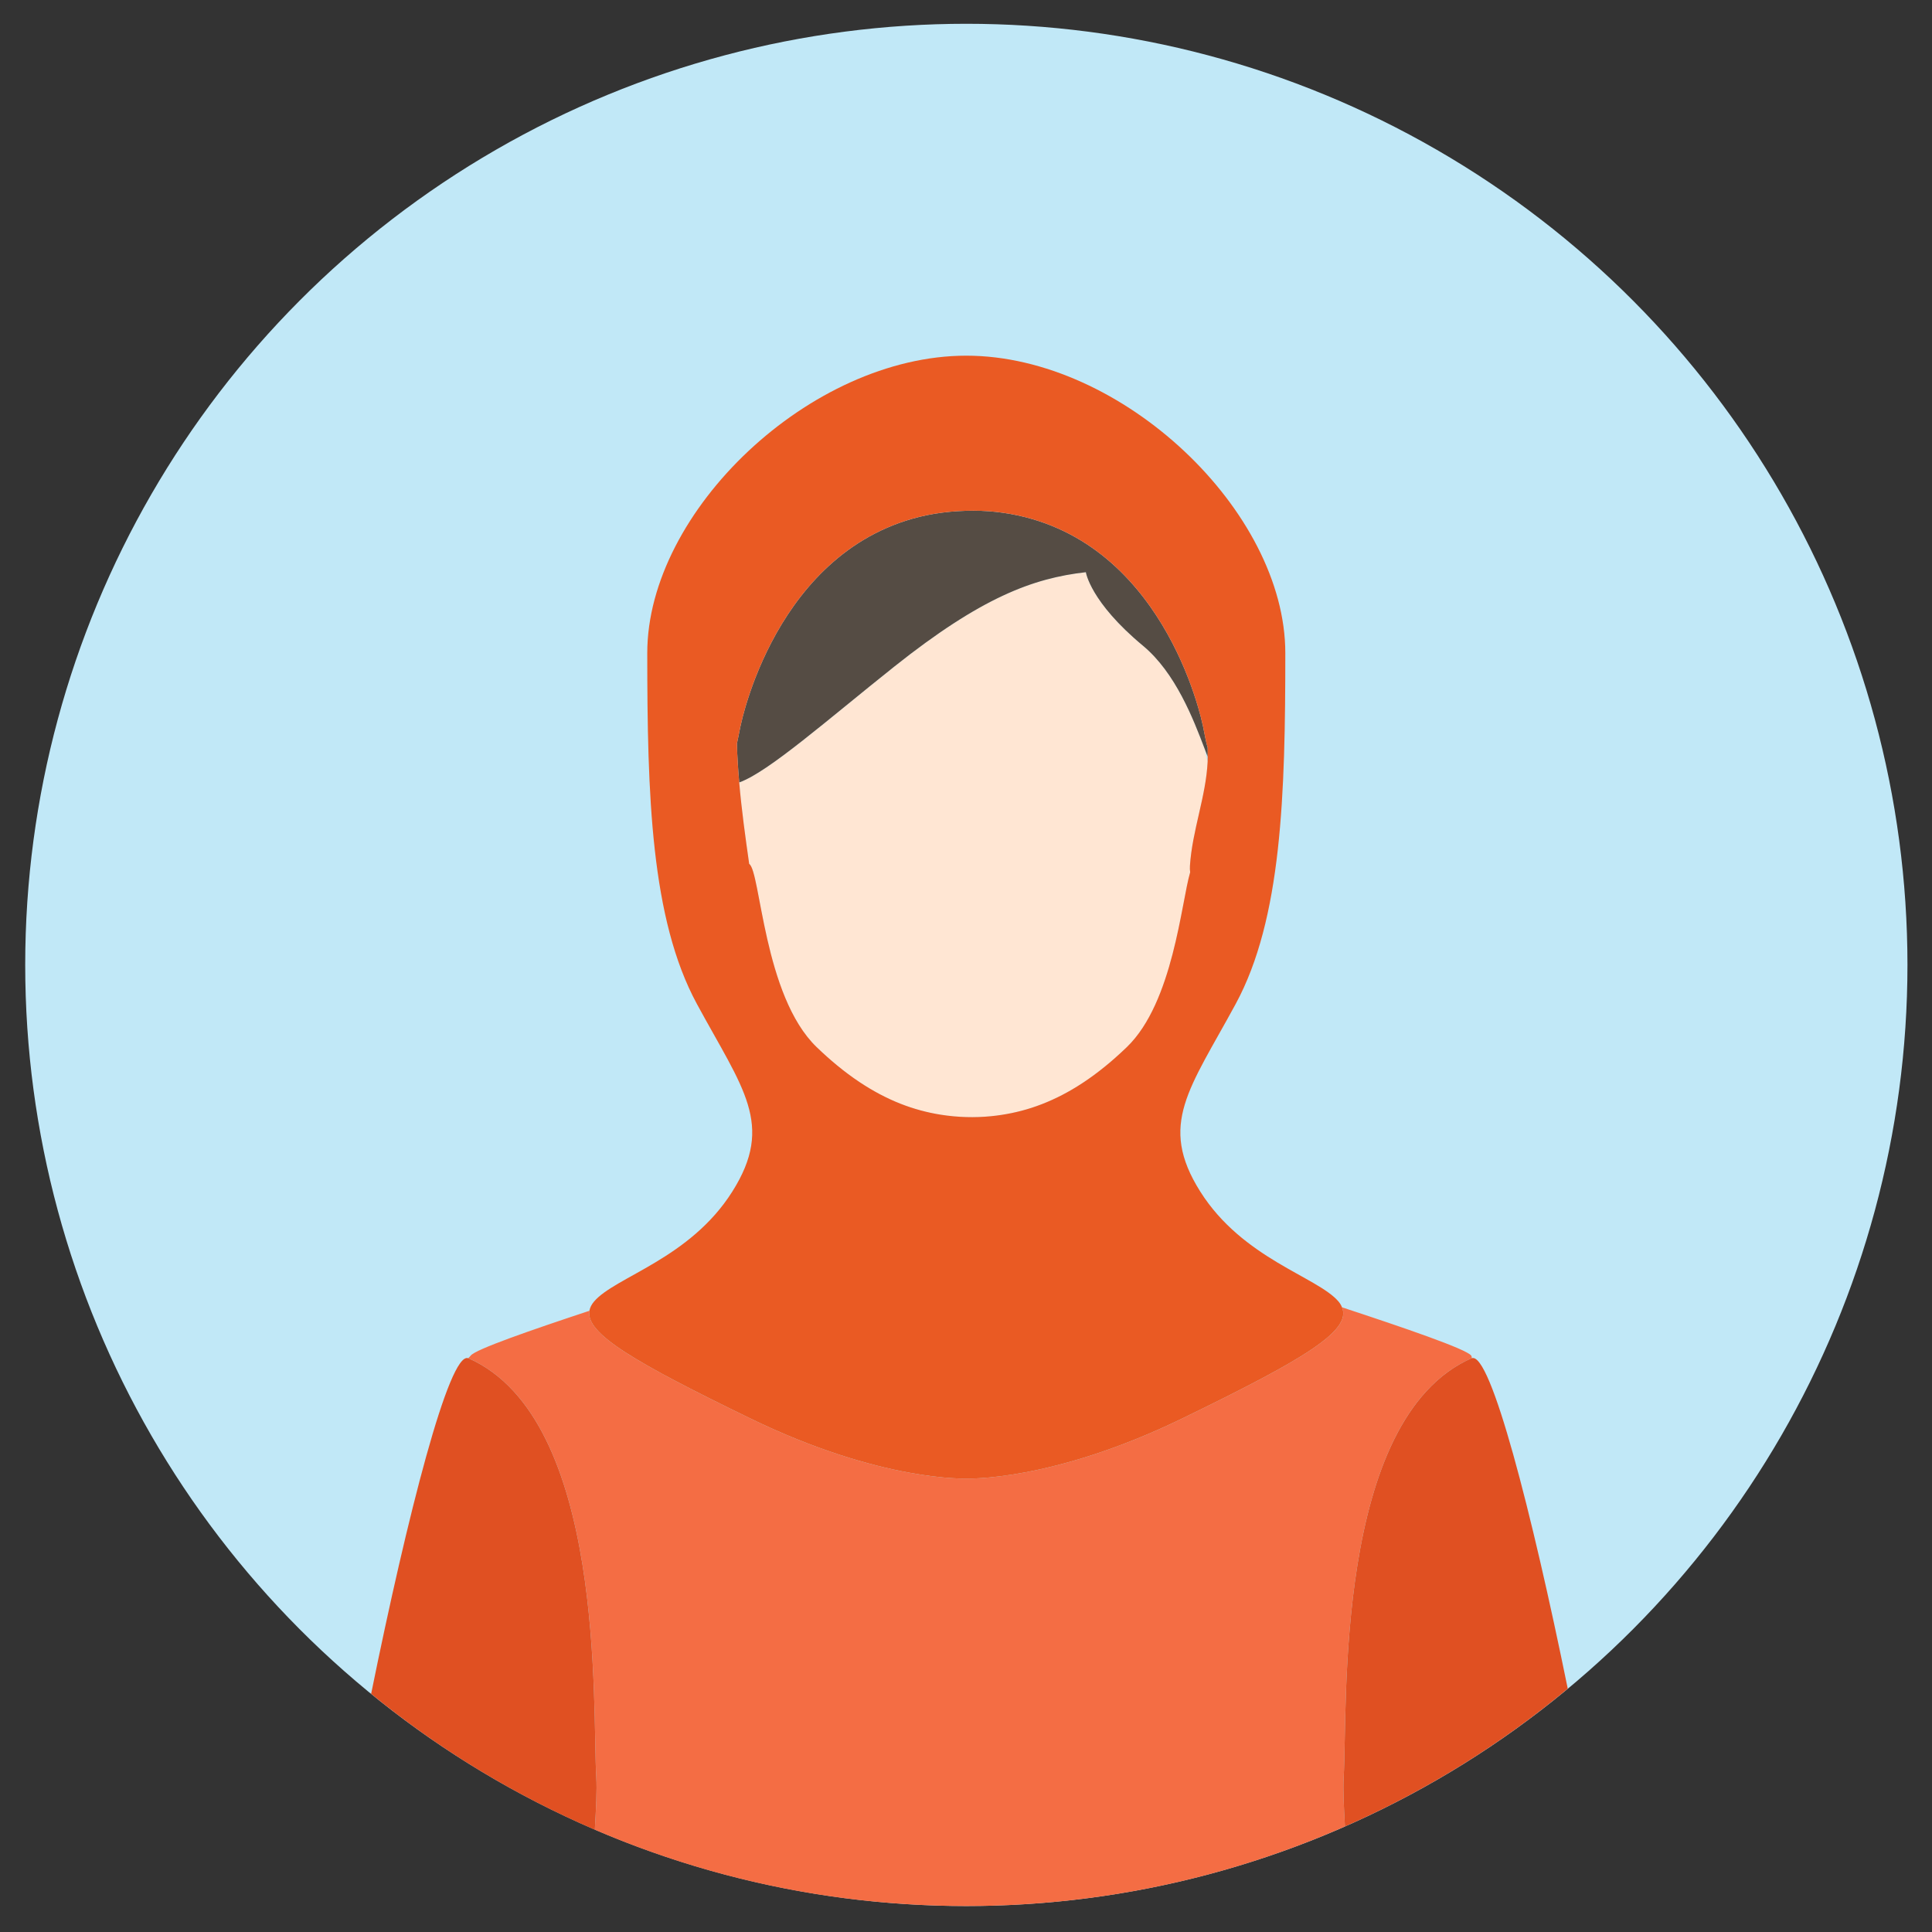 <?xml version="1.0" encoding="utf-8"?>
<!-- Generator: Adobe Illustrator 24.0.2, SVG Export Plug-In . SVG Version: 6.00 Build 0)  -->
<svg version="1.1" id="Layer_1" xmlns="http://www.w3.org/2000/svg" xmlns:xlink="http://www.w3.org/1999/xlink" x="0px" y="0px"
	 viewBox="0 0 512 512" style="enable-background:new 0 0 512 512;" xml:space="preserve">
<rect x="0" y="0" width="512" height="512" fill="#333333" stroke="none"/>
<style type="text/css">
	.st0{fill:#C1E8F7;}
	.st1{fill:none;}
	.st2{fill:#FFE6D3;}
	.st3{fill:#554C44;}
	.st4{fill:#F46D44;}
	.st5{fill:#EA5A23;}
	.st6{fill:#E05022;}
</style>
<circle id="XMLID_8254_" class="st0" cx="256.089" cy="255.71" r="249.408"/>
<g id="XMLID_6795_">
	<path id="XMLID_6804_" class="st1" d="M320.037,201.839c0.022-0.445-0.004-0.896,0.004-1.342
		c-0.248-0.637-0.504-1.302-0.778-2.019C319.511,199.787,319.744,200.939,320.037,201.839z"/>
	<path id="XMLID_6803_" class="st2" d="M216.396,277.47c3.525,3.403,7.3,6.565,11.378,9.285
		c3.429,2.287,7.077,4.254,10.915,5.763c3.422,1.344,6.985,2.312,10.614,2.888
		c4.422,0.703,8.991,0.838,13.443,0.388c3.583-0.362,7.128-1.087,10.558-2.188
		c3.774-1.213,7.394-2.876,10.813-4.879c4.01-2.347,7.742-5.149,11.23-8.215c1.124-0.987,2.222-2.003,3.299-3.042
		c12.246-11.824,14.406-38.367,16.759-46.31c-0.076-0.52-0.1-1.076-0.062-1.67
		c0.594-9.373,4.243-18.36,4.694-27.652c-0.293-0.9-0.526-2.052-0.774-3.361
		c-3.005-7.872-7.691-20.154-16.364-27.355c-14-11.623-15.132-19.486-15.132-19.486
		c-13.999,1.584-27.7,6.653-50.781,25.017c-17.62,14.021-33.376,27.966-41.085,30.69
		c0.625,7.226,1.617,14.408,2.644,21.601C201.571,230.88,202.335,263.894,216.396,277.47z"/>
	<path id="XMLID_6802_" class="st3" d="M287.767,151.638c0,0,1.132,7.863,15.132,19.486
		c8.672,7.2,13.359,19.482,16.364,27.355c0.273,0.717,0.53,1.381,0.778,2.019
		c0.011-0.79,0.048-1.577,0.004-2.372c-0.459-1.398-0.758-3.434-1.231-5.641
		c-0.367-1.711-0.815-3.405-1.307-5.083c-0.761-2.593-1.637-5.154-2.615-7.673
		c-1.222-3.147-2.607-6.232-4.16-9.23c-1.761-3.4-3.74-6.688-5.955-9.81
		c-2.384-3.361-5.046-6.528-7.996-9.408c-3.119-3.044-6.563-5.759-10.288-8.026
		c-4.006-2.438-8.328-4.346-12.828-5.665c-5.098-1.496-10.399-2.256-15.697-2.251
		c-5.503,0-10.918,0.628-16.228,2.146c-4.53,1.293-8.884,3.18-12.922,5.607c-3.751,2.253-7.221,4.962-10.365,8.003
		c-2.974,2.876-5.655,6.045-8.058,9.41c-2.233,3.128-4.227,6.424-6.001,9.832
		c-1.567,3.012-2.963,6.109-4.196,9.268c-0.988,2.534-1.871,5.111-2.639,7.718
		c-0.502,1.704-0.959,3.424-1.331,5.163c-0.363,1.691-0.625,3.276-0.933,4.556
		c0.074,3.452,0.311,6.882,0.607,10.304c7.709-2.724,23.465-16.67,41.085-30.69
		C260.067,158.291,273.769,153.222,287.767,151.638z"/>
	<path id="XMLID_6801_" class="st4" d="M356.426,484.041c-0.3-5.328-0.536-9.712-0.333-13.157
		c1.076-18.262-2.619-94.789,33.887-110.942c0.025-0.011,0.053,0.003,0.078-0.004
		c-0.014-0.281-0.056-0.531-0.185-0.701c-1.293-1.72-17.625-7.322-34.22-12.782
		c2.599,6.239-10.233,13.836-42.253,29.412c-34.733,16.896-57.322,15.958-57.322,15.958s-22.59,0.938-57.321-15.958
		c-30.468-14.821-43.592-22.42-42.555-28.497c-15.597,5.159-30.227,10.243-31.447,11.867
		c-0.167,0.223-0.427,0.458-0.705,0.701c0.026,0.007,0.056-0.009,0.082,0.004
		c36.505,16.154,32.811,92.681,33.887,110.942c0.215,3.633-0.057,8.287-0.38,14.019
		c30.205,12.992,63.475,20.216,98.44,20.216C291.787,505.118,325.713,497.558,356.426,484.041z"/>
	<path id="XMLID_6798_" class="st5" d="M198.756,375.867c34.731,16.896,57.321,15.958,57.321,15.958
		s22.59,0.938,57.322-15.958c32.02-15.576,44.852-23.173,42.253-29.412c-0.22-0.529-0.511-1.052-0.951-1.565
		c-5.632-6.57-25.346-11.264-36.61-29.1c-11.262-17.834-2.816-27.221,9.388-49.751
		c12.203-22.528,13.142-55.383,13.142-92.982c0-37.601-43.241-78.798-84.544-78.798s-84.544,41.197-84.544,78.798
		c0,37.599,0.94,70.454,13.143,92.982c12.203,22.53,20.651,31.916,9.387,49.751
		c-11.265,17.836-30.977,22.53-36.61,29.1c-0.692,0.806-1.107,1.628-1.252,2.479
		C155.165,353.447,168.289,361.046,198.756,375.867z M195.295,197.04c0.308-1.28,0.57-2.865,0.933-4.556
		c0.372-1.739,0.829-3.459,1.331-5.163c0.768-2.608,1.652-5.185,2.639-7.718c1.234-3.16,2.63-6.257,4.196-9.268
		c1.774-3.408,3.768-6.704,6.001-9.832c2.403-3.365,5.084-6.534,8.058-9.41
		c3.144-3.041,6.614-5.75,10.365-8.003c4.038-2.427,8.392-4.314,12.922-5.607
		c5.31-1.518,10.725-2.146,16.228-2.146c5.299-0.006,10.6,0.755,15.697,2.251
		c4.5,1.319,8.822,3.227,12.828,5.665c3.725,2.267,7.169,4.982,10.288,8.026
		c2.95,2.88,5.612,6.047,7.996,9.408c2.215,3.122,4.194,6.411,5.955,9.81c1.553,2.999,2.937,6.083,4.16,9.23
		c0.978,2.519,1.854,5.08,2.615,7.673c0.492,1.679,0.941,3.372,1.307,5.083c0.473,2.208,0.771,4.243,1.231,5.641
		c0.043,0.795,0.006,1.583-0.004,2.372c-0.007,0.445,0.018,0.896-0.004,1.342
		c-0.451,9.292-4.1,18.278-4.694,27.652c-0.038,0.594-0.015,1.15,0.062,1.67
		c-2.353,7.943-4.513,34.486-16.759,46.31c-1.077,1.04-2.176,2.055-3.299,3.042
		c-3.488,3.066-7.22,5.868-11.23,8.215c-3.419,2.003-7.039,3.665-10.813,4.879
		c-3.43,1.101-6.975,1.825-10.558,2.188c-4.451,0.451-9.021,0.315-13.443-0.388
		c-3.629-0.576-7.192-1.545-10.614-2.888c-3.838-1.509-7.486-3.476-10.915-5.763
		c-4.078-2.72-7.853-5.882-11.378-9.285c-14.061-13.577-14.825-46.59-17.851-48.525
		c-1.027-7.193-2.019-14.375-2.644-21.601C195.606,203.922,195.369,200.492,195.295,197.04z"/>
	<path id="XMLID_6797_" class="st6" d="M356.093,470.884c-0.203,3.445,0.033,7.829,0.333,13.157
		c21.424-9.43,41.286-21.748,59.047-36.525c-9.602-47.083-20.478-89.291-25.416-87.578
		c-0.025,0.007-0.053-0.007-0.078,0.004C353.474,376.095,357.169,452.622,356.093,470.884z"/>
	<path id="XMLID_6796_" class="st6" d="M158.018,470.884c-1.076-18.262,2.619-94.789-33.887-110.942
		c-0.025-0.013-0.056,0.003-0.082-0.004c-4.989-1.706-16.027,41.331-25.694,88.954
		c17.866,14.604,37.794,26.769,59.282,36.011C157.961,479.171,158.232,474.517,158.018,470.884z"/>
</g>
</svg>
